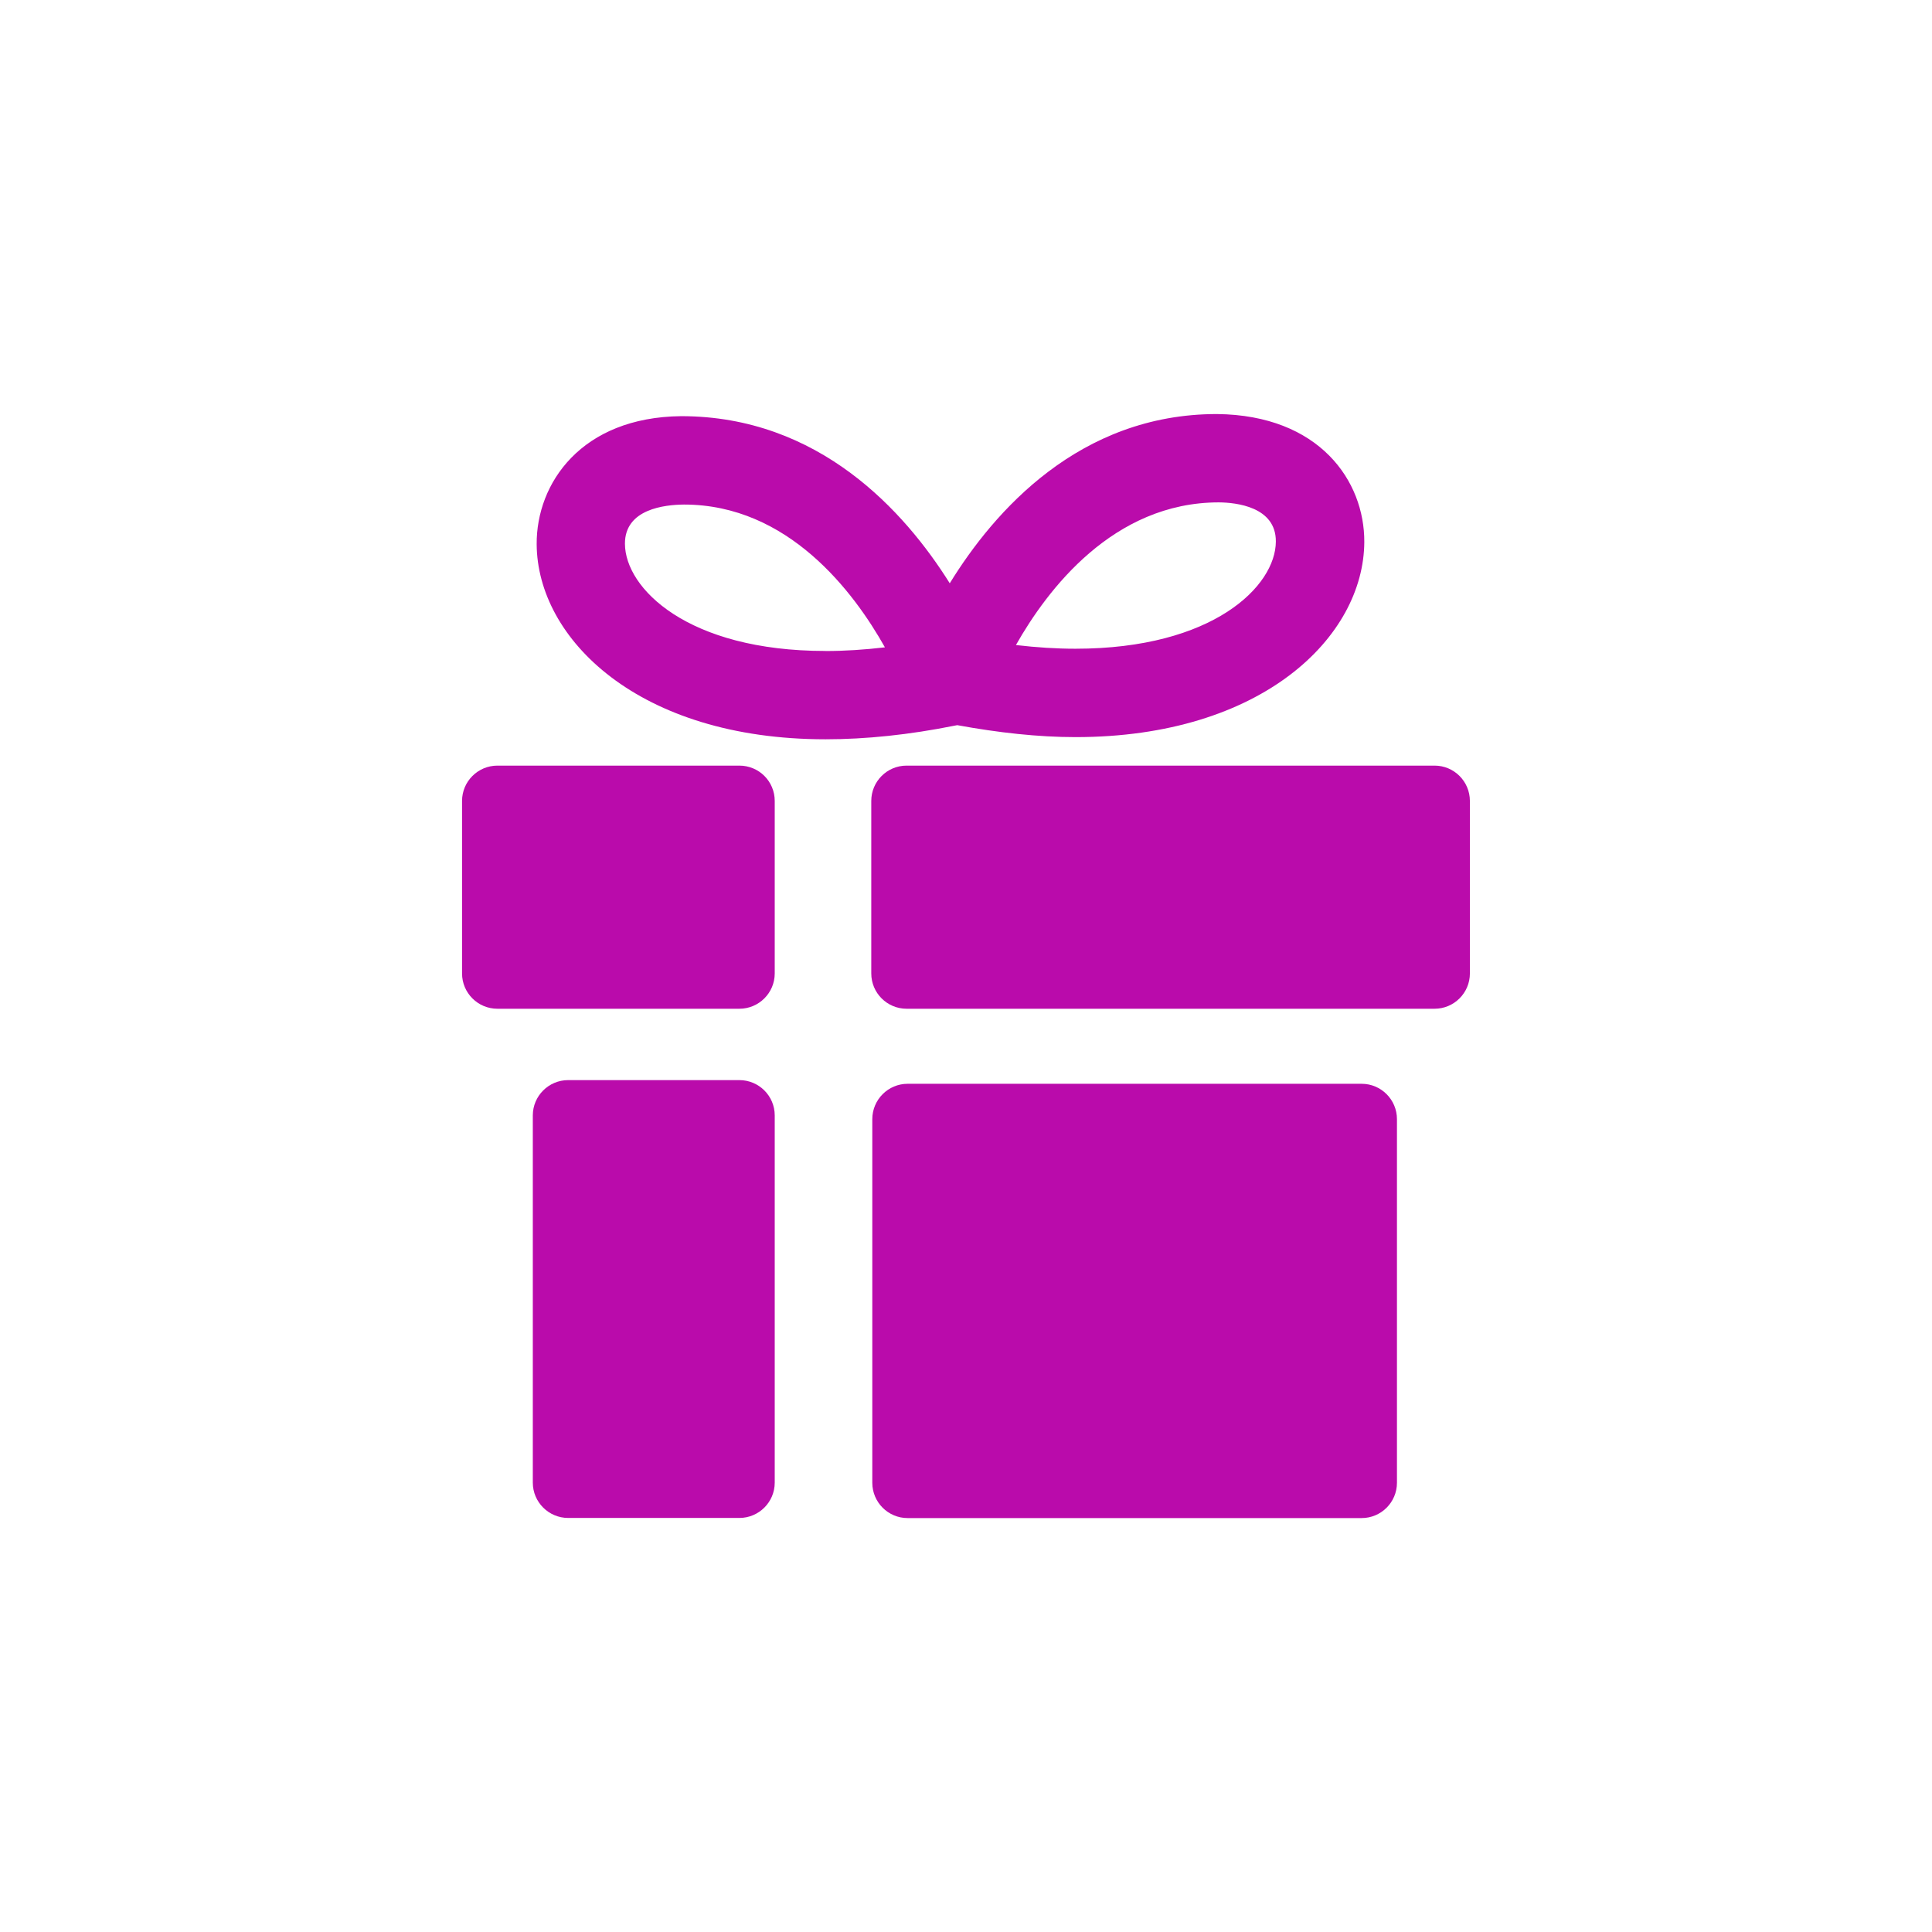 <!-- Generated by IcoMoon.io -->
<svg version="1.1" xmlns="http://www.w3.org/2000/svg" width="32" height="32" viewBox="0 0 32 32">
<title>present</title>
<path fill="#ba0bab" d="M12.246 12.681h-4.007c-0.323 0-0.586 0.262-0.586 0.585v2.857c0 0.323 0.262 0.585 0.586 0.585h4.007c0.323 0 0.586-0.262 0.586-0.585v-2.857c0-0.325-0.262-0.585-0.586-0.585z"></path>
<path fill="#ba0bab" d="M12.246 17.89h-2.835c-0.323 0-0.586 0.262-0.586 0.585v6.082c0 0.323 0.263 0.585 0.586 0.585h2.835c0.323 0 0.586-0.262 0.586-0.585v-6.082c0-0.323-0.262-0.585-0.586-0.585z"></path>
<path fill="#ba0bab" d="M23.761 12.681h-8.745c-0.323 0-0.585 0.262-0.585 0.585v2.857c0 0.323 0.262 0.585 0.585 0.585h8.745c0.322 0 0.585-0.262 0.585-0.585v-2.857c-0.001-0.325-0.263-0.585-0.585-0.585z"></path>
<path fill="#ba0bab" d="M22.553 17.951h-7.52c-0.322 0-0.585 0.262-0.585 0.586v6.022c0 0.323 0.262 0.585 0.585 0.585h7.52c0.323 0 0.585-0.262 0.585-0.585v-6.022c0-0.323-0.262-0.586-0.585-0.586z"></path>
<path fill="#ba0bab" d="M15.855 12.011c0.683 0.125 1.343 0.198 1.958 0.198 3.096 0 4.776-1.664 4.784-3.231 0.006-1.009-0.741-2.103-2.441-2.12-2.279 0-3.69 1.609-4.425 2.803-0.747-1.191-2.165-2.768-4.449-2.768-1.653 0.017-2.399 1.111-2.393 2.12 0.008 1.567 1.688 3.232 4.784 3.232 0.001 0 0.001 0 0.001 0 0.669 0 1.387-0.075 2.138-0.226l0.043-0.008zM20.187 8.321c0.286 0.002 0.949 0.072 0.945 0.649-0.003 0.737-1.037 1.775-3.32 1.775-0.314 0-0.642-0.021-0.985-0.061 0.518-0.915 1.611-2.363 3.36-2.363zM13.672 10.782v0c-2.285 0-3.318-1.038-3.321-1.775-0.003-0.577 0.659-0.647 0.978-0.65 1.727 0 2.814 1.449 3.328 2.365-0.342 0.040-0.671 0.061-0.985 0.061z"></path>
</svg>
